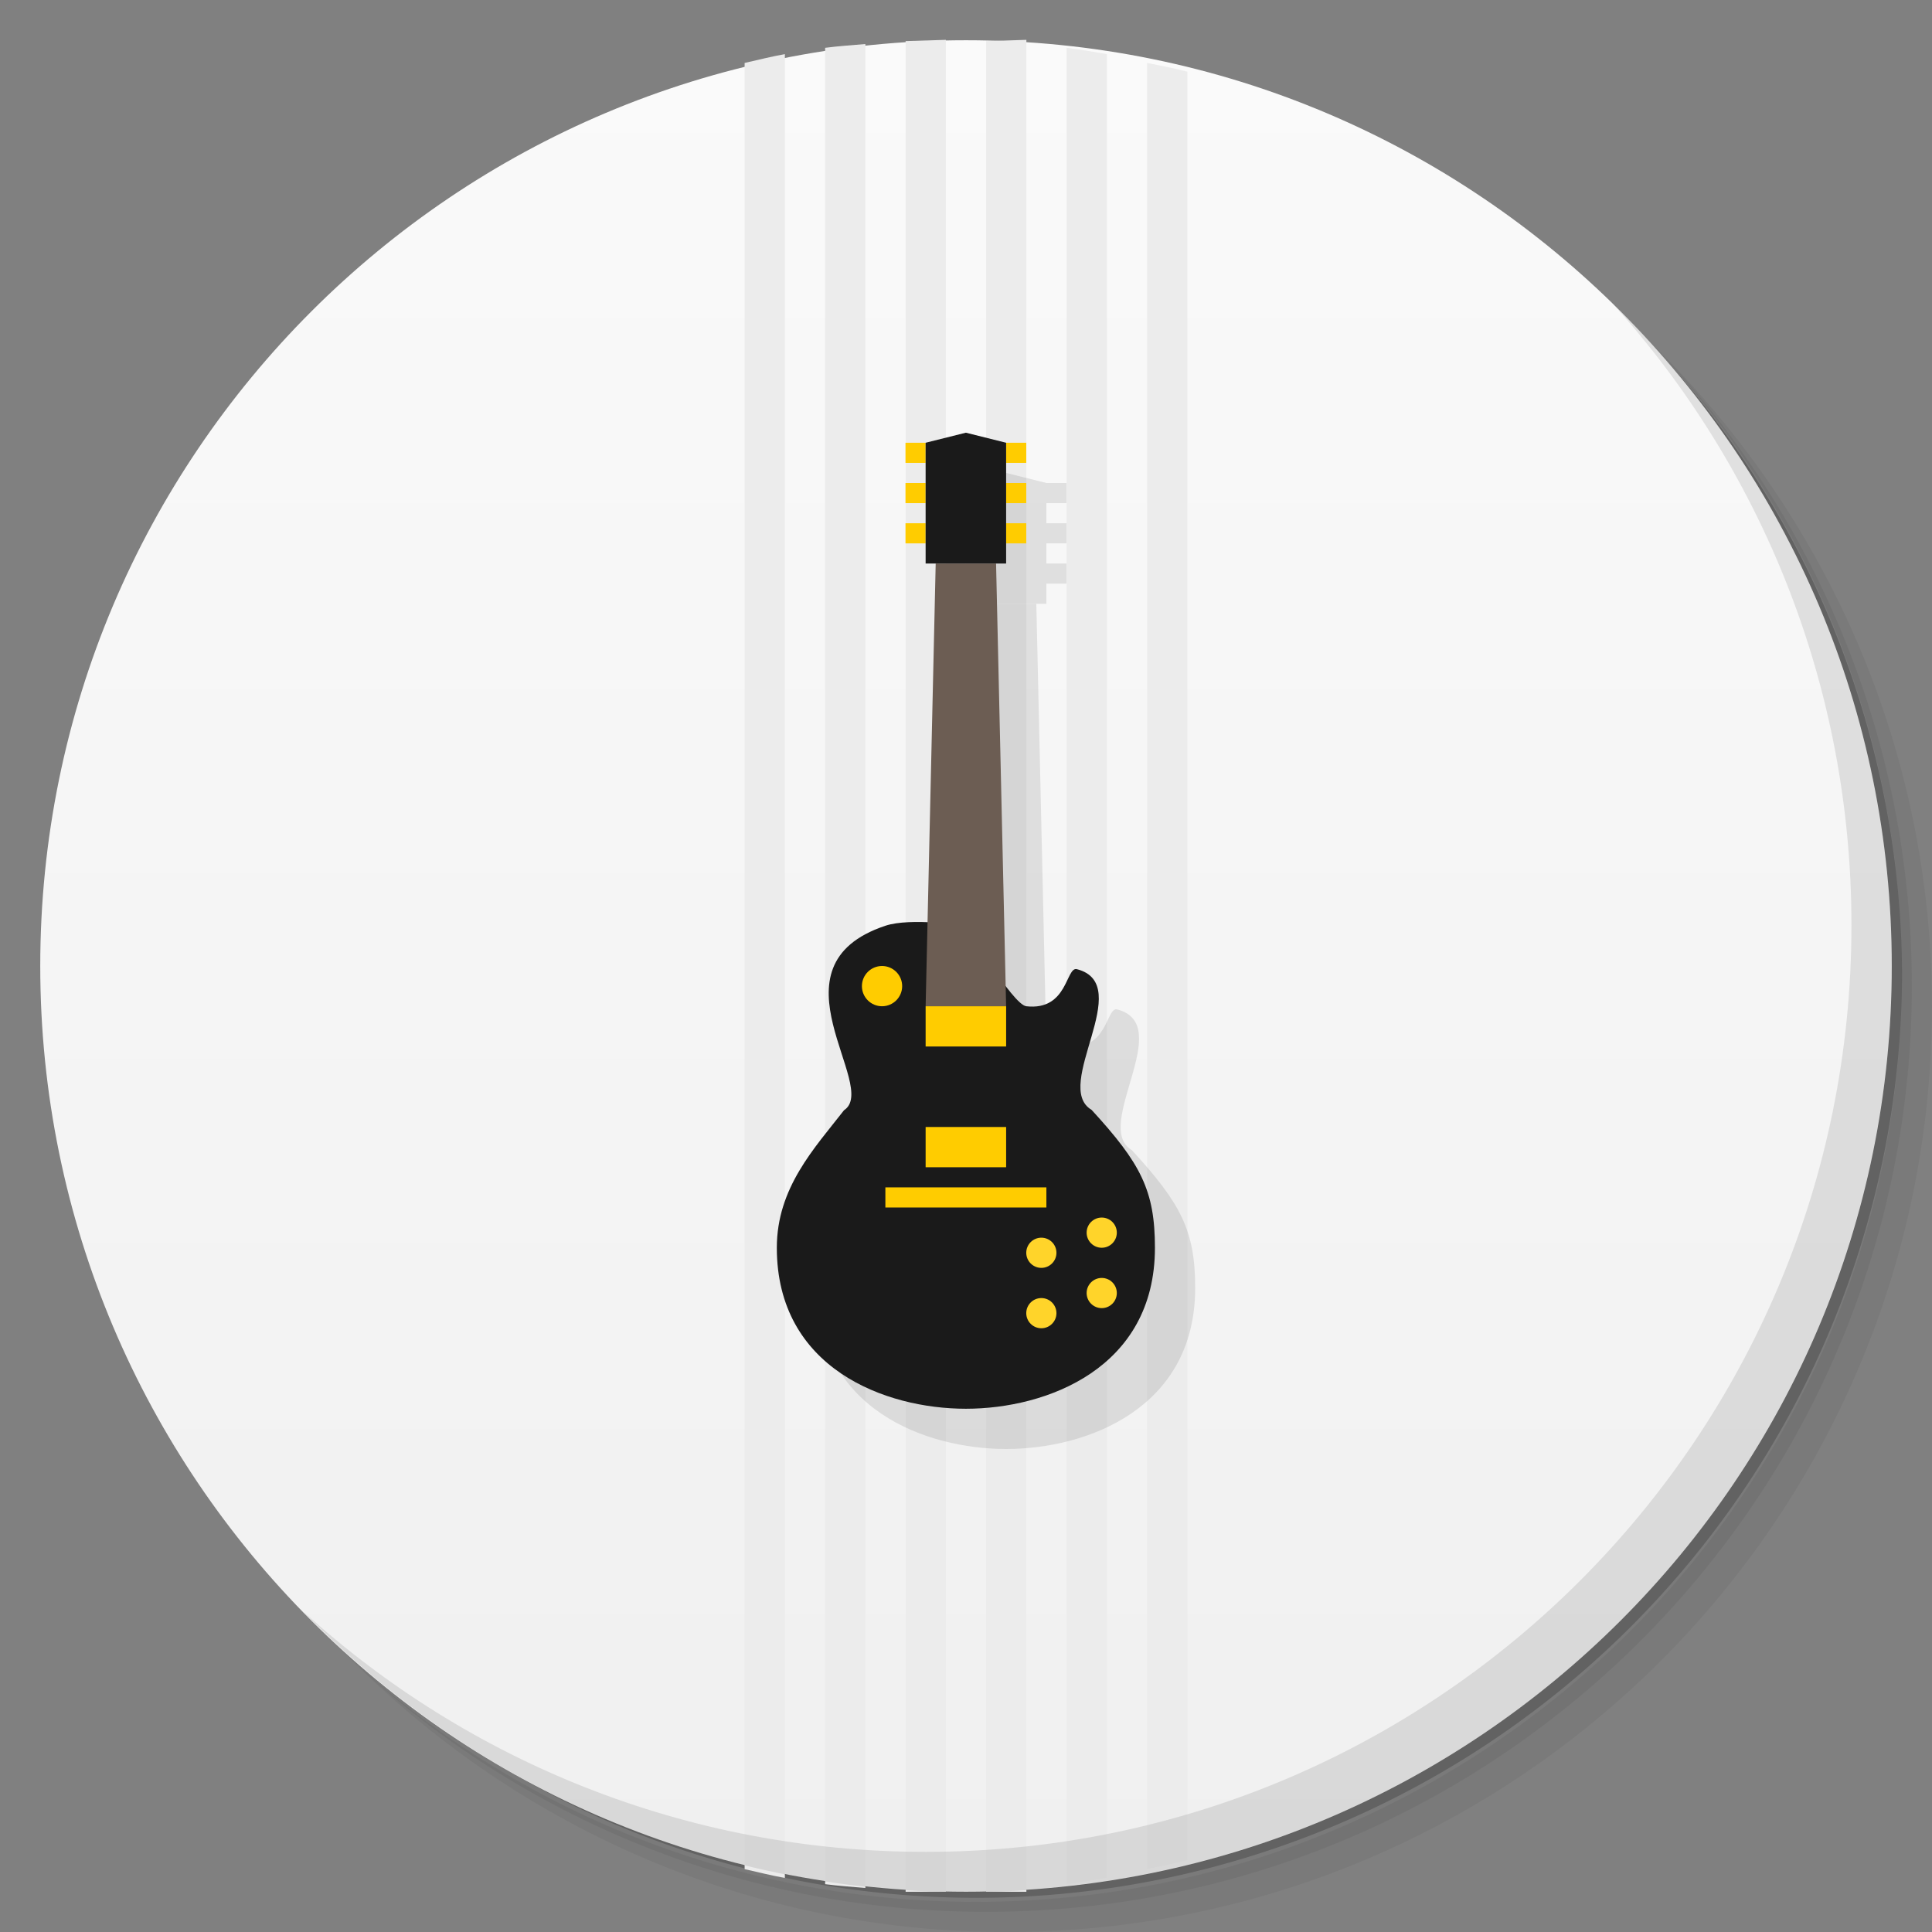 <?xml version="1.0" encoding="UTF-8" standalone="no"?>
<svg
   xmlns:dc="http://purl.org/dc/elements/1.1/"
   xmlns:cc="http://creativecommons.org/ns#"
   xmlns:rdf="http://www.w3.org/1999/02/22-rdf-syntax-ns#"
   xmlns:svg="http://www.w3.org/2000/svg"
   xmlns="http://www.w3.org/2000/svg"
   xmlns:xlink="http://www.w3.org/1999/xlink"
   xmlns:sodipodi="http://sodipodi.sourceforge.net/DTD/sodipodi-0.dtd"
   xmlns:inkscape="http://www.inkscape.org/namespaces/inkscape"
   viewBox="0 0 48 48"
   id="svg2"
   version="1.1"
   inkscape:version="0.48.5 r10040"
   width="100%"
   height="100%"
   sodipodi:docname="nootka.svg"
   inkscape:export-filename="/home/ismael/Imágenes/icons.png"
   inkscape:export-xdpi="245"
   inkscape:export-ydpi="245">
  <rect x="0" y="0" width="48" height="48" fill="#808080" stroke="none"/>
  <sodipodi:namedview
     pagecolor="#ffffff"
     bordercolor="#666666"
     borderopacity="1"
     objecttolerance="10"
     gridtolerance="10"
     guidetolerance="10"
     inkscape:pageopacity="0"
     inkscape:pageshadow="2"
     inkscape:window-width="1366"
     inkscape:window-height="737"
     id="namedview59"
     showgrid="false"
     inkscape:snap-bbox="true"
     inkscape:object-paths="true"
     inkscape:snap-intersection-paths="true"
     inkscape:object-nodes="false"
     inkscape:snap-smooth-nodes="false"
     inkscape:snap-midpoints="false"
     inkscape:snap-grids="true"
     inkscape:zoom="12.021277"
     inkscape:cx="24.499"
     inkscape:cy="23.5"
     inkscape:window-x="0"
     inkscape:window-y="0"
     inkscape:window-maximized="1"
     inkscape:current-layer="svg2"
     inkscape:snap-nodes="true"
     showguides="true"
     inkscape:guide-bbox="true">
    <inkscape:grid
       type="xygrid"
       id="grid3038" />
  </sodipodi:namedview>
  <defs
     id="defs4">
    <linearGradient
       id="linearGradient3172">
      <stop
         style="stop-color:#fafafa;stop-opacity:1;"
         offset="0"
         id="stop3174" />
      <stop
         style="stop-color:#f0f0f0;stop-opacity:1;"
         offset="1"
         id="stop3176" />
    </linearGradient>
    <linearGradient
       id="linearGradient3164">
      <stop
         style="stop-color:#f5f5f5;stop-opacity:1;"
         offset="0"
         id="stop3166" />
      <stop
         style="stop-color:#ebebeb;stop-opacity:1;"
         offset="1"
         id="stop3168" />
    </linearGradient>
    <linearGradient
       id="linearGradient3145">
      <stop
         style="stop-color:#ffcf4c;stop-opacity:1;"
         offset="0"
         id="stop3147" />
      <stop
         style="stop-color:#800000;stop-opacity:1;"
         offset="1"
         id="stop3149" />
    </linearGradient>
    <linearGradient
       id="linearGradient3041">
      <stop
         style="stop-color:#cd8823;stop-opacity:1;"
         offset="0"
         id="stop3043" />
      <stop
         style="stop-color:#6d3e1f;stop-opacity:1;"
         offset="1"
         id="stop3045" />
    </linearGradient>
    <linearGradient
       id="linearGradient3016">
      <stop
         style="stop-color:#5a5a5a;stop-opacity:1;"
         offset="0"
         id="stop3018" />
      <stop
         style="stop-color:#505050;stop-opacity:1;"
         offset="1"
         id="stop3020" />
    </linearGradient>
    <linearGradient
       id="linearGradient3040">
      <stop
         style="stop-color:#fffccd;stop-opacity:1;"
         offset="0"
         id="stop3042" />
      <stop
         style="stop-color:#fffbb9;stop-opacity:1;"
         offset="1"
         id="stop3044" />
    </linearGradient>
    <linearGradient
       id="linearGradient3764"
       x1="1"
       x2="47"
       gradientUnits="userSpaceOnUse"
       gradientTransform="matrix(0,-1,1,0,-1.5e-6,48)">
      <stop
         stop-color="#333"
         stop-opacity="1"
         id="stop7" />
      <stop
         offset="1"
         stop-color="#3d3d3d"
         stop-opacity="1"
         id="stop9" />
    </linearGradient>
    <clipPath
       id="clipPath-799970715">
      <g
         transform="translate(0,-1004.362)"
         id="g12">
        <path
           d="m -24 13 c 0 1.105 -0.672 2 -1.5 2 -0.828 0 -1.5 -0.895 -1.5 -2 0 -1.105 0.672 -2 1.5 -2 0.828 0 1.5 0.895 1.5 2 z"
           transform="matrix(15.333,0,0,11.5,415,878.862)"
           fill="#1890d0"
           id="path14" />
      </g>
    </clipPath>
    <clipPath
       id="clipPath-808101755">
      <g
         transform="translate(0,-1004.362)"
         id="g17">
        <path
           d="m -24 13 c 0 1.105 -0.672 2 -1.5 2 -0.828 0 -1.5 -0.895 -1.5 -2 0 -1.105 0.672 -2 1.5 -2 0.828 0 1.5 0.895 1.5 2 z"
           transform="matrix(15.333,0,0,11.5,415,878.862)"
           fill="#1890d0"
           id="path19" />
      </g>
    </clipPath>
    <linearGradient
       inkscape:collect="always"
       xlink:href="#linearGradient3172"
       id="linearGradient3178"
       x1="23.5"
       y1="1.005"
       x2="23.5"
       y2="46.995"
       gradientUnits="userSpaceOnUse" />
  </defs>
  <g
     id="g21">
    <path
       d="m 36.31,5 c 5.859,4.062 9.688,10.831 9.688,18.5 0,12.426 -10.07,22.5 -22.5,22.5 -7.669,0 -14.438,-3.828 -18.5,-9.688 1.037,1.822 2.306,3.499 3.781,4.969 4.085,3.712 9.514,5.969 15.469,5.969 12.703,0 23,-10.298 23,-23 0,-5.954 -2.256,-11.384 -5.969,-15.469 C 39.81,7.306 38.132,6.037 36.31,5 z m 4.969,3.781 c 3.854,4.113 6.219,9.637 6.219,15.719 0,12.703 -10.297,23 -23,23 -6.081,0 -11.606,-2.364 -15.719,-6.219 4.16,4.144 9.883,6.719 16.219,6.719 12.703,0 23,-10.298 23,-23 0,-6.335 -2.575,-12.06 -6.719,-16.219 z"
       id="path23"
       inkscape:connector-curvature="0"
       style="opacity:0.05" />
    <path
       d="m 41.28,8.781 c 3.712,4.085 5.969,9.514 5.969,15.469 0,12.703 -10.297,23 -23,23 -5.954,0 -11.384,-2.256 -15.469,-5.969 4.113,3.854 9.637,6.219 15.719,6.219 12.703,0 23,-10.298 23,-23 0,-6.081 -2.364,-11.606 -6.219,-15.719 z"
       id="path25"
       inkscape:connector-curvature="0"
       style="opacity:0.1" />
    <path
       d="M 31.25,2.375 C 39.865,5.529 46,13.792 46,23.505 c 0,12.426 -10.07,22.5 -22.5,22.5 -9.708,0 -17.971,-6.135 -21.12,-14.75 a 23,23 0 0 0 44.875,-7 23,23 0 0 0 -16,-21.875 z"
       id="path27"
       inkscape:connector-curvature="0"
       style="opacity:0.2" />
  </g>
  <path
     inkscape:connector-curvature="0"
     style="fill:url(#linearGradient3178);fill-opacity:1"
     id="path31"
     d="M 24,1 C 36.703,1 47,11.297 47,24 47,36.703 36.703,47 24,47 11.297,47 1,36.703 1,24 1,11.297 11.297,1 24,1 z" />
  <g
     id="g3096"
     style="fill:#ececec"
     transform="matrix(0,-1,1,0,-0.5,48)">
    <path
       id="path3090"
       d="m 1.188,27 c 0.044,0.336 0.098,0.669 0.156,1 l 45.312,0 c 0.058,-0.331 0.112,-0.664 0.156,-1 l -45.625,0 z"
       style="fill:#ececec;fill-opacity:1"
       inkscape:connector-curvature="0" />
    <path
       sodipodi:nodetypes="ccccc"
       inkscape:connector-curvature="0"
       id="path3048"
       d="m 1,23 45.979,0 L 47.01,24 1,24 z"
       style="fill:#ececec;stroke:none" />
    <path
       id="path3093"
       d="m 1.562,29 c 0.074,0.332 0.131,0.674 0.219,1 l 44.438,0 c 0.088,-0.326 0.145,-0.668 0.219,-1 l -44.875,0 z"
       style="fill:#ececec;fill-opacity:1"
       inkscape:connector-curvature="0" />
    <path
       style="fill:#ececec;stroke:none"
       d="m 1,25 45.979,0 L 47.01,26 1,26 z"
       id="path3059"
       inkscape:connector-curvature="0"
       sodipodi:nodetypes="ccccc" />
    <path
       id="path3087"
       d="m 1.188,21 c -0.043,0.331 -0.065,0.664 -0.094,1 l 45.812,0 c -0.029,-0.336 -0.051,-0.669 -0.094,-1 l -45.625,0 z"
       style="fill:#ececec;fill-opacity:1"
       inkscape:connector-curvature="0" />
    <path
       id="path3084"
       d="m 1.562,19 c -0.074,0.332 -0.16,0.663 -0.219,1 l 45.312,0 c -0.059,-0.337 -0.145,-0.668 -0.219,-1 l -44.875,0 z"
       style="fill:#ececec;fill-opacity:1"
       inkscape:connector-curvature="0" />
  </g>
  <g
     id="g55"
     transform="matrix(1,0,0,1.001,0,-0.037)">
    <path
       d="m 40.03,7.531 c 3.712,4.084 5.969,9.514 5.969,15.469 0,12.703 -10.297,23 -23,23 C 17.045,46 11.615,43.744 7.53,40.031 11.708,44.322 17.54,47 23.999,47 c 12.703,0 23,-10.298 23,-23 0,-6.462 -2.677,-12.291 -6.969,-16.469 z"
       id="path57"
       inkscape:connector-curvature="0"
       style="opacity:0.1" />
  </g>
  <g
     id="g33" />
  <g
     id="g3223"
     style="opacity:0.1;fill:#000000"
     transform="translate(0.997,1)">
    <path
       style="fill:#000000;fill-opacity:1;fill-rule:nonzero;stroke:none"
       d="M 20.973,27.583 C 20.238,28.526 19.303,29.509 19.303,31 19.303,34 22,35 24,35 c 2,0 4.697,-1 4.697,-4 0,-1.424 -0.352,-2.095 -1.575,-3.427 -0.99,-0.583 1.111,-3.113 -0.363,-3.494 C 26.482,24.007 26.537,25.118 25.5,25 25.163,24.961 24,23 24,23 c 0,0 -1.368,-0.211 -2,0 -3,1 -0.131,4 -1.027,4.583 z"
       id="path3225"
       inkscape:connector-curvature="0"
       sodipodi:nodetypes="cszscsscsc" />
    <path
       inkscape:connector-curvature="0"
       style="fill:#000000;stroke:none"
       d="M 23.25,14 23,25 25,25 24.75,14 z"
       id="path3227"
       sodipodi:nodetypes="ccccc" />
    <g
       id="g3229"
       style="fill:#000000"
       transform="translate(46,3)">
      <path
         inkscape:connector-curvature="0"
         style="fill:#000000;fill-opacity:1;fill-rule:nonzero;stroke:none"
         d="m -23.5,8 0.5,0 0,0.5 -0.5,0 z"
         id="path3231" />
      <path
         inkscape:connector-curvature="0"
         style="fill:#000000;fill-opacity:1;fill-rule:nonzero;stroke:none"
         d="m -23.5,9 0.5,0 0,0.5 -0.5,0 z"
         id="path3233" />
      <path
         inkscape:connector-curvature="0"
         style="fill:#000000;fill-opacity:1;fill-rule:nonzero;stroke:none"
         d="m -23.5,10 0.5,0 0,0.5 -0.5,0 z"
         id="path3235" />
      <path
         inkscape:connector-curvature="0"
         style="fill:#000000;fill-opacity:1;fill-rule:nonzero;stroke:none"
         d="m -21,8 0.5,0 0,0.5 -0.5,0 z"
         id="path3237" />
      <path
         inkscape:connector-curvature="0"
         style="fill:#000000;fill-opacity:1;fill-rule:nonzero;stroke:none"
         d="m -21,9 0.5,0 0,0.5 -0.5,0 z"
         id="path3239" />
      <path
         inkscape:connector-curvature="0"
         style="fill:#000000;fill-opacity:1;fill-rule:nonzero;stroke:none"
         d="m -21,10 0.5,0 0,0.5 -0.5,0 z"
         id="path3241" />
    </g>
    <rect
       style="fill:#000000;fill-opacity:1;fill-rule:nonzero;stroke:none"
       id="rect3243"
       width="2"
       height="1"
       x="23"
       y="25" />
    <rect
       y="28"
       x="23"
       height="1"
       width="2"
       id="rect3245"
       style="fill:#000000;fill-opacity:1;fill-rule:nonzero;stroke:none" />
    <path
       style="fill:#000000;fill-opacity:1;fill-rule:nonzero;stroke:none"
       d="m 23,11 1,-0.25 1,0.25 0,3 -2,0 z"
       id="path3247"
       inkscape:connector-curvature="0"
       sodipodi:nodetypes="cccccc" />
    <path
       sodipodi:type="arc"
       style="fill:#000000;fill-opacity:1;fill-rule:nonzero;stroke:none"
       id="path3249"
       sodipodi:cx="21.5"
       sodipodi:cy="22.5"
       sodipodi:rx="0.5"
       sodipodi:ry="0.5"
       d="M 22,22.5 C 22,22.776 21.776,23 21.5,23 21.224,23 21,22.776 21,22.5 21,22.224 21.224,22 21.5,22 c 0.276,0 0.5,0.224 0.5,0.5 z"
       transform="translate(0.417,2)" />
    <rect
       style="fill:#000000;fill-opacity:1;fill-rule:nonzero;stroke:none"
       id="rect3251"
       width="4"
       height="0.5"
       x="22"
       y="29.5" />
    <path
       sodipodi:type="arc"
       style="fill:#000000;fill-opacity:1;fill-rule:nonzero;stroke:none"
       id="path3253"
       sodipodi:cx="21.5"
       sodipodi:cy="22.5"
       sodipodi:rx="0.5"
       sodipodi:ry="0.5"
       d="M 22,22.5 C 22,22.776 21.776,23 21.5,23 21.224,23 21,22.776 21,22.5 21,22.224 21.224,22 21.5,22 c 0.276,0 0.5,0.224 0.5,0.5 z"
       transform="matrix(0.75,0,0,0.75,11.25,15.25)" />
    <path
       transform="matrix(0.75,0,0,0.75,11.25,13.75)"
       d="M 22,22.5 C 22,22.776 21.776,23 21.5,23 21.224,23 21,22.776 21,22.5 21,22.224 21.224,22 21.5,22 c 0.276,0 0.5,0.224 0.5,0.5 z"
       sodipodi:ry="0.5"
       sodipodi:rx="0.5"
       sodipodi:cy="22.5"
       sodipodi:cx="21.5"
       id="path3255"
       style="fill:#000000;fill-opacity:1;fill-rule:nonzero;stroke:none"
       sodipodi:type="arc" />
    <path
       sodipodi:type="arc"
       style="fill:#000000;fill-opacity:1;fill-rule:nonzero;stroke:none"
       id="path3257"
       sodipodi:cx="21.5"
       sodipodi:cy="22.5"
       sodipodi:rx="0.5"
       sodipodi:ry="0.5"
       d="M 22,22.5 C 22,22.776 21.776,23 21.5,23 21.224,23 21,22.776 21,22.5 21,22.224 21.224,22 21.5,22 c 0.276,0 0.5,0.224 0.5,0.5 z"
       transform="matrix(0.75,0,0,0.75,9.75,14.25)" />
    <path
       transform="matrix(0.75,0,0,0.75,9.75,15.75)"
       d="M 22,22.5 C 22,22.776 21.776,23 21.5,23 21.224,23 21,22.776 21,22.5 21,22.224 21.224,22 21.5,22 c 0.276,0 0.5,0.224 0.5,0.5 z"
       sodipodi:ry="0.5"
       sodipodi:rx="0.5"
       sodipodi:cy="22.5"
       sodipodi:cx="21.5"
       id="path3259"
       style="fill:#000000;fill-opacity:1;fill-rule:nonzero;stroke:none"
       sodipodi:type="arc" />
  </g>
  <g
     id="g3203"
     transform="translate(-0.003,0)">
    <path
       sodipodi:nodetypes="cszscsscsc"
       inkscape:connector-curvature="0"
       id="path3026"
       d="M 20.973,27.583 C 20.238,28.526 19.303,29.509 19.303,31 19.303,34 22,35 24,35 c 2,0 4.697,-1 4.697,-4 0,-1.424 -0.352,-2.095 -1.575,-3.427 -0.99,-0.583 1.111,-3.113 -0.363,-3.494 C 26.482,24.007 26.537,25.118 25.5,25 25.163,24.961 24,23 24,23 c 0,0 -1.368,-0.211 -2,0 -3,1 -0.131,4 -1.027,4.583 z"
       style="fill:#1a1a1a;fill-opacity:1;fill-rule:nonzero;stroke:none" />
    <path
       sodipodi:nodetypes="ccccc"
       id="path3033"
       d="M 23.25,14 23,25 25,25 24.75,14 z"
       style="fill:#6c5d53;stroke:none"
       inkscape:connector-curvature="0" />
    <g
       transform="translate(46,3)"
       style="fill:#ffcc00"
       id="g3067">
      <path
         id="rect3055"
         d="m -23.5,8 0.5,0 0,0.5 -0.5,0 z"
         style="fill:#ffcc00;fill-opacity:1;fill-rule:nonzero;stroke:none"
         inkscape:connector-curvature="0" />
      <path
         id="rect3057"
         d="m -23.5,9 0.5,0 0,0.5 -0.5,0 z"
         style="fill:#ffcc00;fill-opacity:1;fill-rule:nonzero;stroke:none"
         inkscape:connector-curvature="0" />
      <path
         id="rect3059"
         d="m -23.5,10 0.5,0 0,0.5 -0.5,0 z"
         style="fill:#ffcc00;fill-opacity:1;fill-rule:nonzero;stroke:none"
         inkscape:connector-curvature="0" />
      <path
         id="rect3061"
         d="m -21,8 0.5,0 0,0.5 -0.5,0 z"
         style="fill:#ffcc00;fill-opacity:1;fill-rule:nonzero;stroke:none"
         inkscape:connector-curvature="0" />
      <path
         id="rect3063"
         d="m -21,9 0.5,0 0,0.5 -0.5,0 z"
         style="fill:#ffcc00;fill-opacity:1;fill-rule:nonzero;stroke:none"
         inkscape:connector-curvature="0" />
      <path
         id="rect3065"
         d="m -21,10 0.5,0 0,0.5 -0.5,0 z"
         style="fill:#ffcc00;fill-opacity:1;fill-rule:nonzero;stroke:none"
         inkscape:connector-curvature="0" />
    </g>
    <rect
       y="25"
       x="23"
       height="1"
       width="2"
       id="rect3113"
       style="fill:#ffcc00;fill-opacity:1;fill-rule:nonzero;stroke:none" />
    <rect
       style="fill:#ffcc00;fill-opacity:1;fill-rule:nonzero;stroke:none"
       id="rect3119"
       width="2"
       height="1"
       x="23"
       y="28" />
    <path
       sodipodi:nodetypes="cccccc"
       inkscape:connector-curvature="0"
       id="rect3123"
       d="m 23,11 1,-0.25 1,0.25 0,3 -2,0 z"
       style="fill:#1a1a1a;fill-opacity:1;fill-rule:nonzero;stroke:none" />
    <path
       transform="translate(0.417,2)"
       d="M 22,22.5 C 22,22.776 21.776,23 21.5,23 21.224,23 21,22.776 21,22.5 21,22.224 21.224,22 21.5,22 c 0.276,0 0.5,0.224 0.5,0.5 z"
       sodipodi:ry="0.5"
       sodipodi:rx="0.5"
       sodipodi:cy="22.5"
       sodipodi:cx="21.5"
       id="path3131"
       style="fill:#ffcc00;fill-opacity:1;fill-rule:nonzero;stroke:none"
       sodipodi:type="arc" />
    <rect
       y="29.5"
       x="22"
       height="0.5"
       width="4"
       id="rect3133"
       style="fill:#ffcc00;fill-opacity:1;fill-rule:nonzero;stroke:none" />
    <path
       transform="matrix(0.75,0,0,0.75,11.25,15.25)"
       d="M 22,22.5 C 22,22.776 21.776,23 21.5,23 21.224,23 21,22.776 21,22.5 21,22.224 21.224,22 21.5,22 c 0.276,0 0.5,0.224 0.5,0.5 z"
       sodipodi:ry="0.5"
       sodipodi:rx="0.5"
       sodipodi:cy="22.5"
       sodipodi:cx="21.5"
       id="path3137"
       style="fill:#ffd42a;fill-opacity:1;fill-rule:nonzero;stroke:none"
       sodipodi:type="arc" />
    <path
       sodipodi:type="arc"
       style="fill:#ffd42a;fill-opacity:1;fill-rule:nonzero;stroke:none"
       id="path3139"
       sodipodi:cx="21.5"
       sodipodi:cy="22.5"
       sodipodi:rx="0.5"
       sodipodi:ry="0.5"
       d="M 22,22.5 C 22,22.776 21.776,23 21.5,23 21.224,23 21,22.776 21,22.5 21,22.224 21.224,22 21.5,22 c 0.276,0 0.5,0.224 0.5,0.5 z"
       transform="matrix(0.75,0,0,0.75,11.25,13.75)" />
    <path
       transform="matrix(0.75,0,0,0.75,9.75,14.25)"
       d="M 22,22.5 C 22,22.776 21.776,23 21.5,23 21.224,23 21,22.776 21,22.5 21,22.224 21.224,22 21.5,22 c 0.276,0 0.5,0.224 0.5,0.5 z"
       sodipodi:ry="0.5"
       sodipodi:rx="0.5"
       sodipodi:cy="22.5"
       sodipodi:cx="21.5"
       id="path3141"
       style="fill:#ffd42a;fill-opacity:1;fill-rule:nonzero;stroke:none"
       sodipodi:type="arc" />
    <path
       sodipodi:type="arc"
       style="fill:#ffd42a;fill-opacity:1;fill-rule:nonzero;stroke:none"
       id="path3143"
       sodipodi:cx="21.5"
       sodipodi:cy="22.5"
       sodipodi:rx="0.5"
       sodipodi:ry="0.5"
       d="M 22,22.5 C 22,22.776 21.776,23 21.5,23 21.224,23 21,22.776 21,22.5 21,22.224 21.224,22 21.5,22 c 0.276,0 0.5,0.224 0.5,0.5 z"
       transform="matrix(0.75,0,0,0.75,9.75,15.75)" />
  </g>
</svg>
